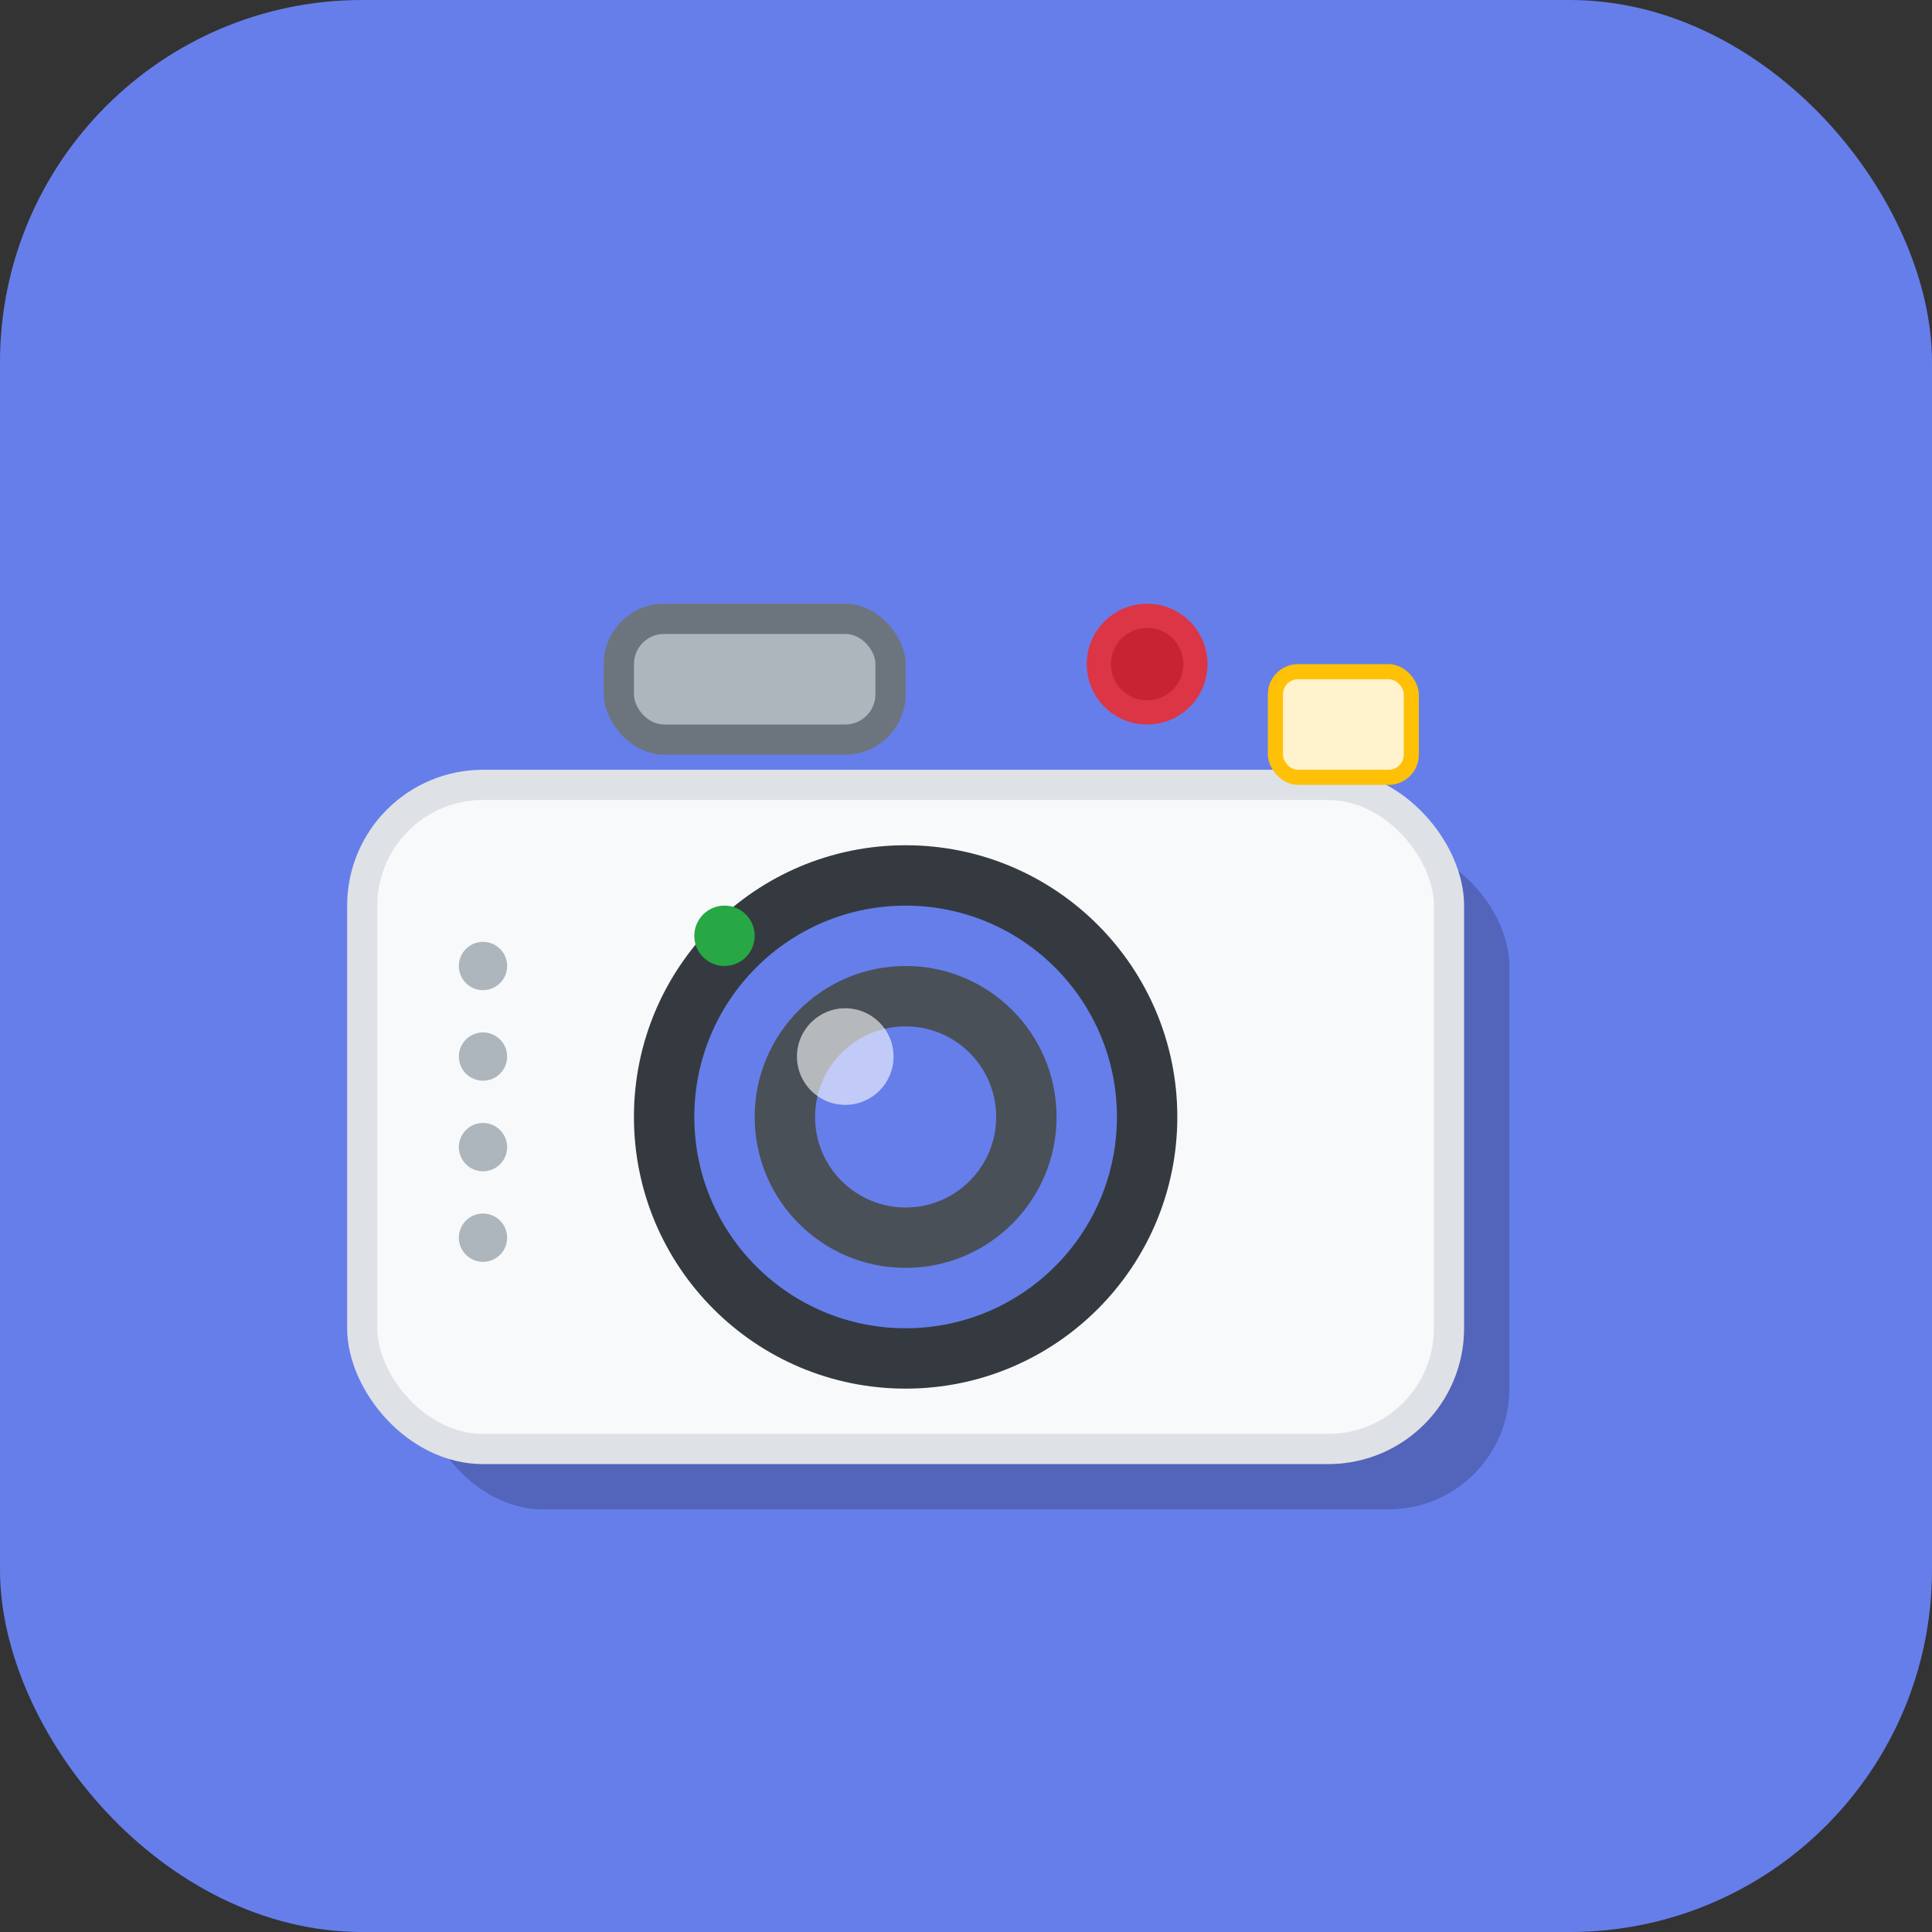 <svg xmlns="http://www.w3.org/2000/svg" viewBox="0 0 32 32" width="32" height="32">
  <rect x="0" y="0" width="32" height="32" fill="#333333" stroke="none"/>
  <!-- Background -->
  <rect width="32" height="32" fill="#667eea" rx="6"/>
  
  <!-- Camera body shadow -->
  <rect x="7" y="14" width="18" height="11" rx="2" fill="#000" opacity="0.2"/>
  
  <!-- Camera body -->
  <rect x="6" y="13" width="18" height="11" rx="2" fill="#f8f9fa" stroke="#dee2e6" stroke-width="0.5"/>
  
  <!-- Lens outer ring -->
  <circle cx="15" cy="18.5" r="4.5" fill="#343a40"/>
  
  <!-- Lens -->
  <circle cx="15" cy="18.5" r="3.5" fill="#667eea"/>
  <circle cx="15" cy="18.5" r="2.5" fill="#495057"/>
  <circle cx="15" cy="18.5" r="1.5" fill="#667eea"/>
  
  <!-- Lens reflection -->
  <circle cx="14" cy="17.5" r="0.8" fill="#ffffff" opacity="0.6"/>
  
  <!-- Flash -->
  <rect x="21" y="11" width="2.5" height="2" rx="0.5" fill="#ffc107"/>
  <rect x="21.25" y="11.25" width="2" height="1.5" rx="0.25" fill="#fff3cd"/>
  
  <!-- Viewfinder -->
  <rect x="10" y="10" width="5" height="2.5" rx="1" fill="#6c757d"/>
  <rect x="10.5" y="10.5" width="4" height="1.5" rx="0.5" fill="#adb5bd"/>
  
  <!-- Camera grip -->
  <circle cx="8" cy="16" r="0.4" fill="#adb5bd"/>
  <circle cx="8" cy="17.5" r="0.4" fill="#adb5bd"/>
  <circle cx="8" cy="19" r="0.4" fill="#adb5bd"/>
  <circle cx="8" cy="20.5" r="0.4" fill="#adb5bd"/>
  
  <!-- Shutter button -->
  <circle cx="19" cy="11" r="1" fill="#dc3545"/>
  <circle cx="19" cy="11" r="0.6" fill="#c82333"/>
  
  <!-- Brand dot -->
  <circle cx="12" cy="15.5" r="0.5" fill="#28a745"/>
</svg>
